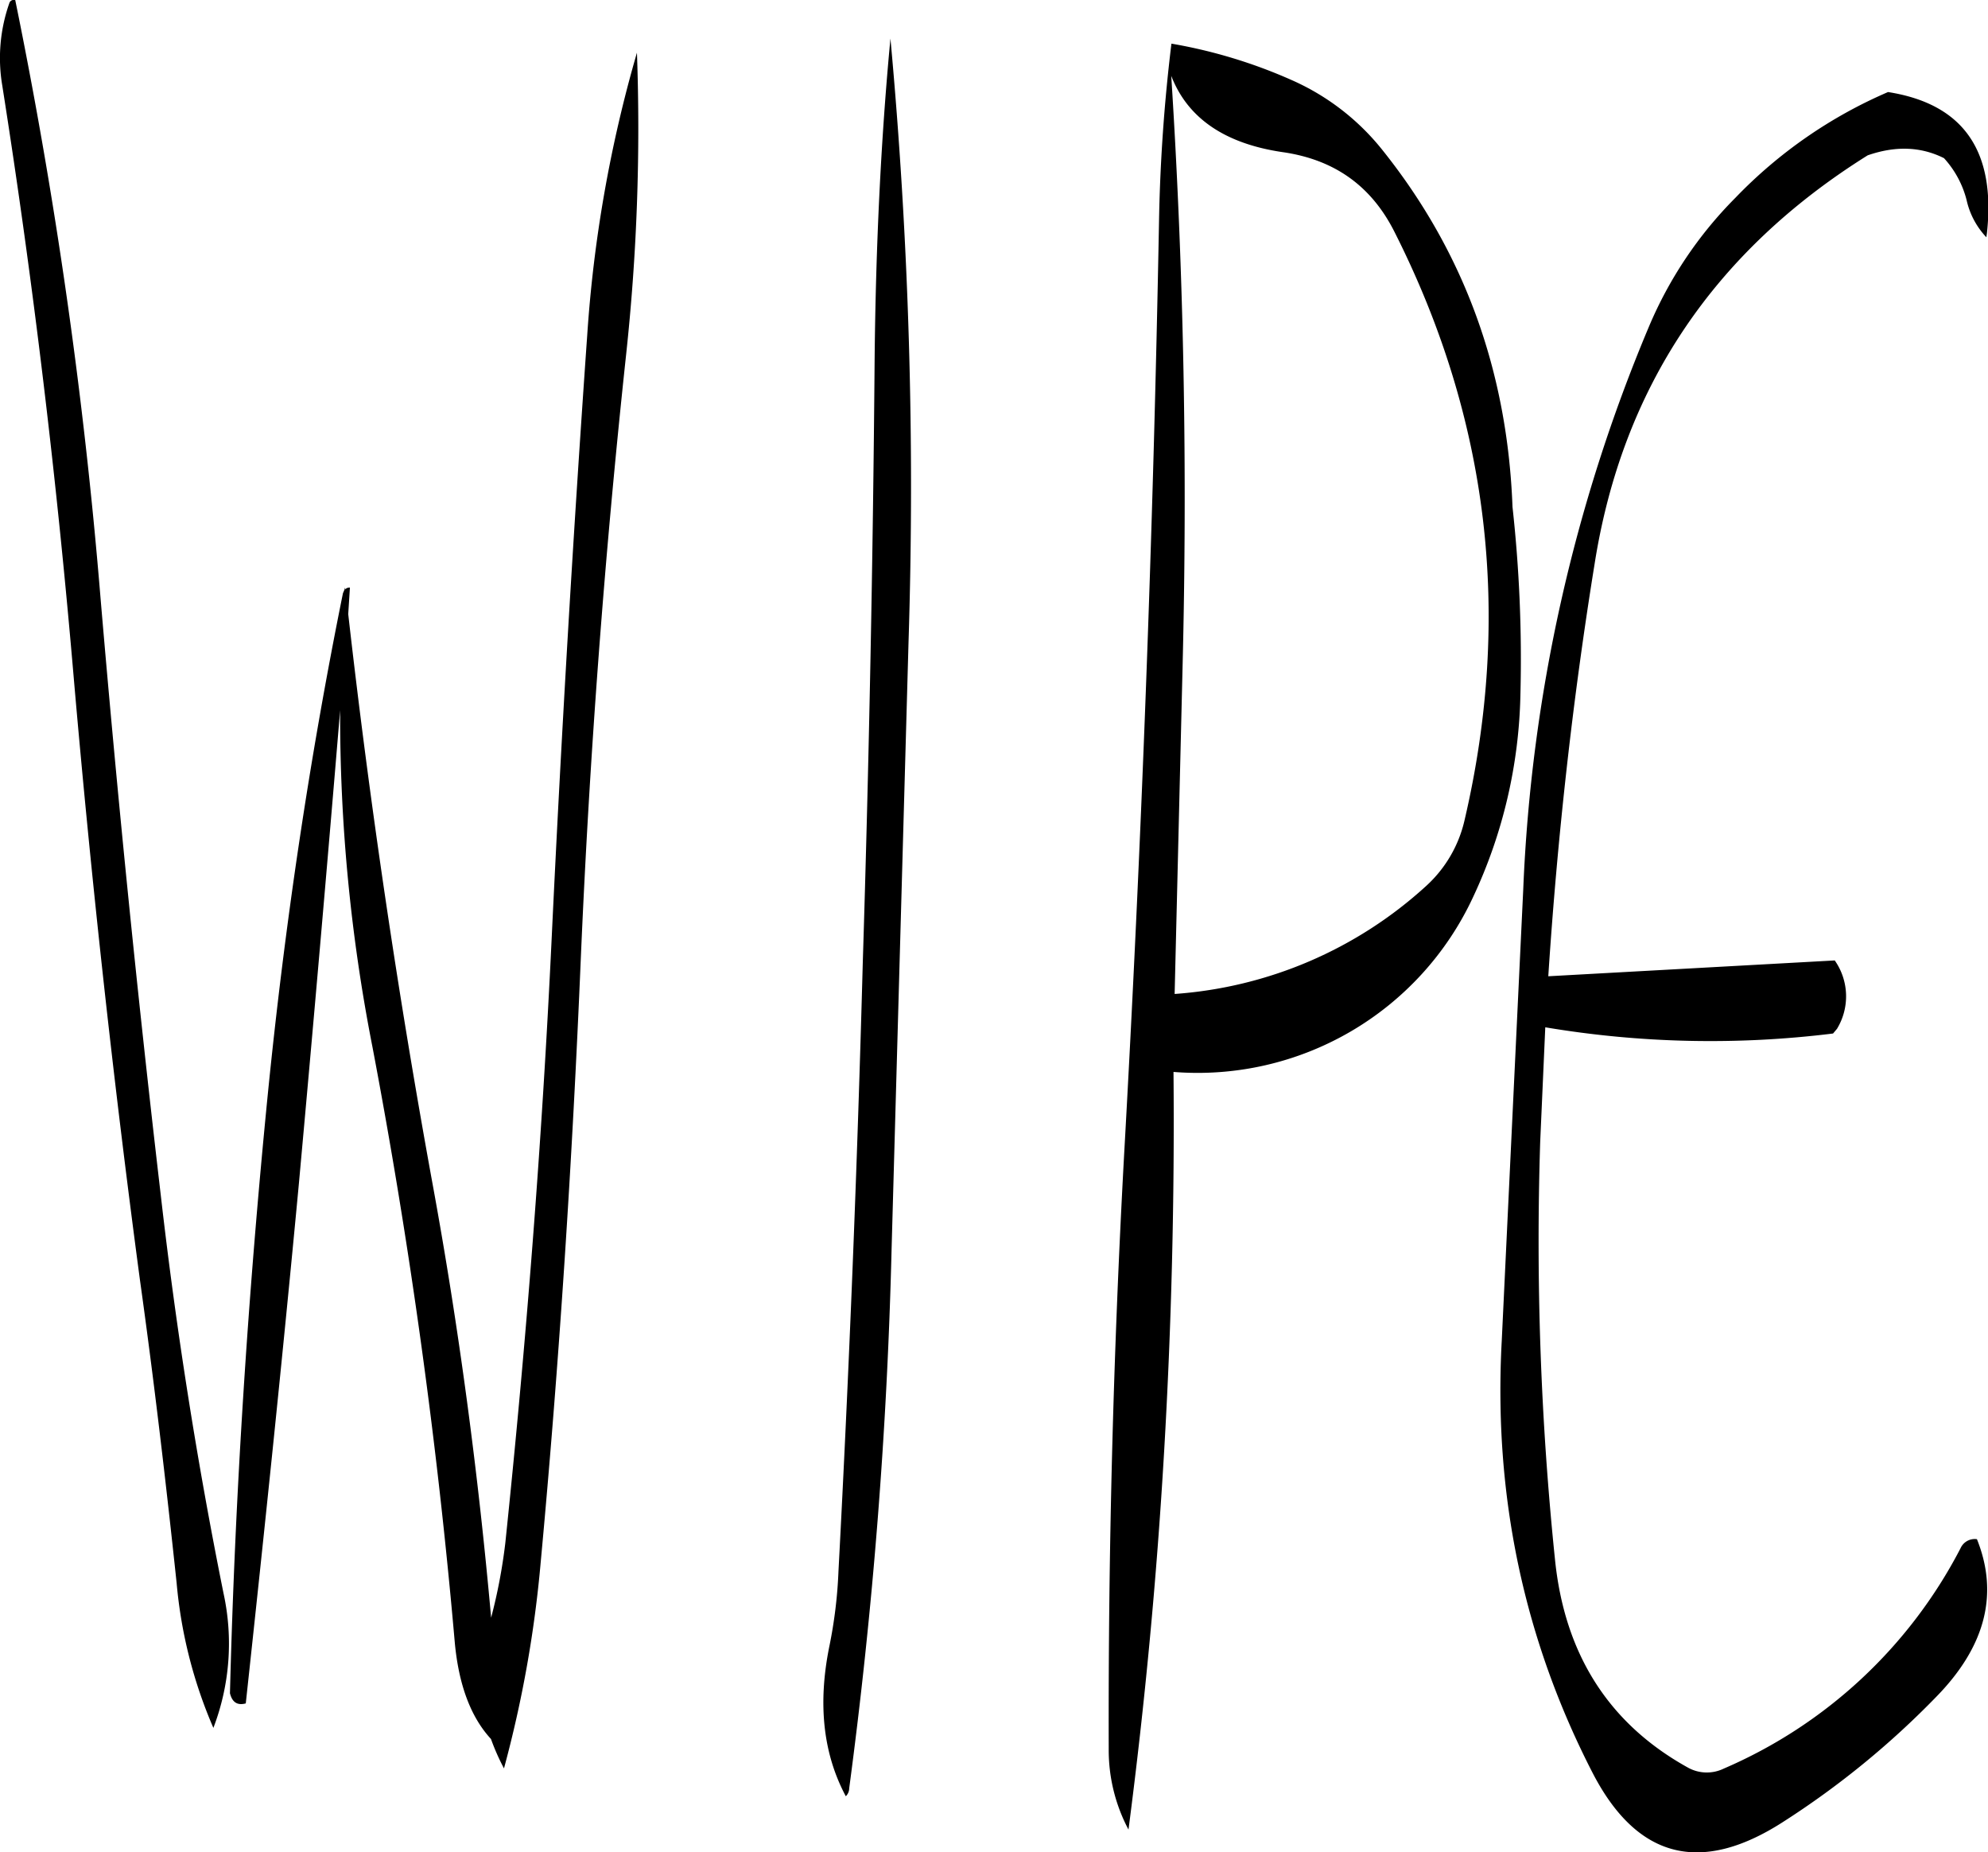 <svg id="Layer_1" data-name="Layer 1" xmlns="http://www.w3.org/2000/svg" viewBox="0 0 422.23 393.42"><defs><style>.cls-1{fill-rule:evenodd;}</style></defs><path class="cls-1" d="M70.92,89.28A1071.75,1071.75,0,0,1,89,215.88q5.4,63.72,12.84,127.32,4.86,42.48,13.32,84.48A50.07,50.07,0,0,1,113,456.24a99.35,99.35,0,0,1-7.8-30.72c-2.28-21.48-4.8-43-7.8-64.44q-8.46-63.36-14-127.2c-3.6-42.36-8.64-84.6-15.24-126.48a35.06,35.06,0,0,1,1.56-17.64A1,1,0,0,1,70.92,89.28Zm129.72,75.48q-6.84,63.72-9.6,128c-1.8,42.84-4.56,85.68-8.52,128.28a251.51,251.51,0,0,1-7.8,43.8,47.18,47.18,0,0,1-2.76-6.24c-4.32-4.68-6.84-11.52-7.68-20.4q-5.58-63.9-17.52-126.72a365,365,0,0,1-6.84-71.4q-4.14,49.86-8.76,100.56c-3.48,37.08-7.32,73.8-11.28,110.4-1.8.48-2.88-.24-3.36-2.16,1.08-42.36,3.84-84.72,8-126.84,3.6-36.12,8.88-71.64,16-106.8l.36-.84v-.36l.12.36a1.36,1.36,0,0,1,1-.36l-.36,5.64q6.84,60.3,17.88,120.84c5.64,30.72,9.72,61.56,12.48,92.4v-.12A115.33,115.33,0,0,0,175,417c4.44-42.6,7.8-85.32,9.84-128.28s4.56-85.68,7.56-128.28a281.85,281.85,0,0,1,10.56-60A447.62,447.62,0,0,1,200.64,164.76ZM256.8,97.44a1036.32,1036.32,0,0,1,3.84,128.28l-3.6,129a1062,1062,0,0,1-9,114.36,2.37,2.37,0,0,1-.72,1.68c-4.8-9-6-19.56-3.48-31.92A98.52,98.52,0,0,0,245.76,423q3.42-64.44,5.16-129.12,2-64.26,2.52-128.28C253.68,141.72,254.76,119,256.8,97.44ZM378.72,263.52q15.3-65.52-15-125.28c-4.92-9.6-12.72-15.12-23.64-16.68-12.24-1.8-20.16-7.2-23.64-16.2q4,62.46,2.4,125.76l-1.68,69.24a88.42,88.42,0,0,0,53.4-22.92A27,27,0,0,0,378.72,263.52Zm10.2-66.6a294.23,294.23,0,0,1,1.68,39.84,106,106,0,0,1-10.08,43.08,64.5,64.5,0,0,1-63.6,37.08q.36,40.5-2,80.76t-7.56,80.16a36,36,0,0,1-4.2-17.16q-.18-62.82,3.24-125.64,5.58-99.18,7.44-198.6a363.7,363.7,0,0,1,2.64-37.92,107.55,107.55,0,0,1,25.68,7.8A50.91,50.91,0,0,1,361.2,121Q387.3,153.54,388.92,196.92Zm28.92-38.16a343.72,343.72,0,0,0-26.64,119.4l-4.56,95.76q-2.7,49.32,19.44,92.16c9.36,17.88,22.8,21.36,40.2,10.2a182.15,182.15,0,0,0,32.64-26.64q15.66-16,8.64-33.48a3.3,3.3,0,0,0-3.48,1.92,102,102,0,0,1-50.28,46.8,8.25,8.25,0,0,1-7.68-.24q-25.2-14-28.2-44.4a658.25,658.25,0,0,1-3.12-88.44l1.08-24.36A211.88,211.88,0,0,0,457,308.76l.84-1a13.28,13.28,0,0,0-.48-14.52l-60.84,3.36c1.92-29.4,5.16-58.68,9.84-87.6q8.82-56,58-86.76c5.76-2,11.16-1.92,16.2.6a20.8,20.8,0,0,1,4.8,8.88,16.79,16.79,0,0,0,4.2,7.92l.12-.84c1.92-17.52-5-27.48-21-30a99.57,99.57,0,0,0-32.4,22.44A86.26,86.26,0,0,0,417.84,158.76Z" transform="translate(-67.68 -89.25)"/></svg>